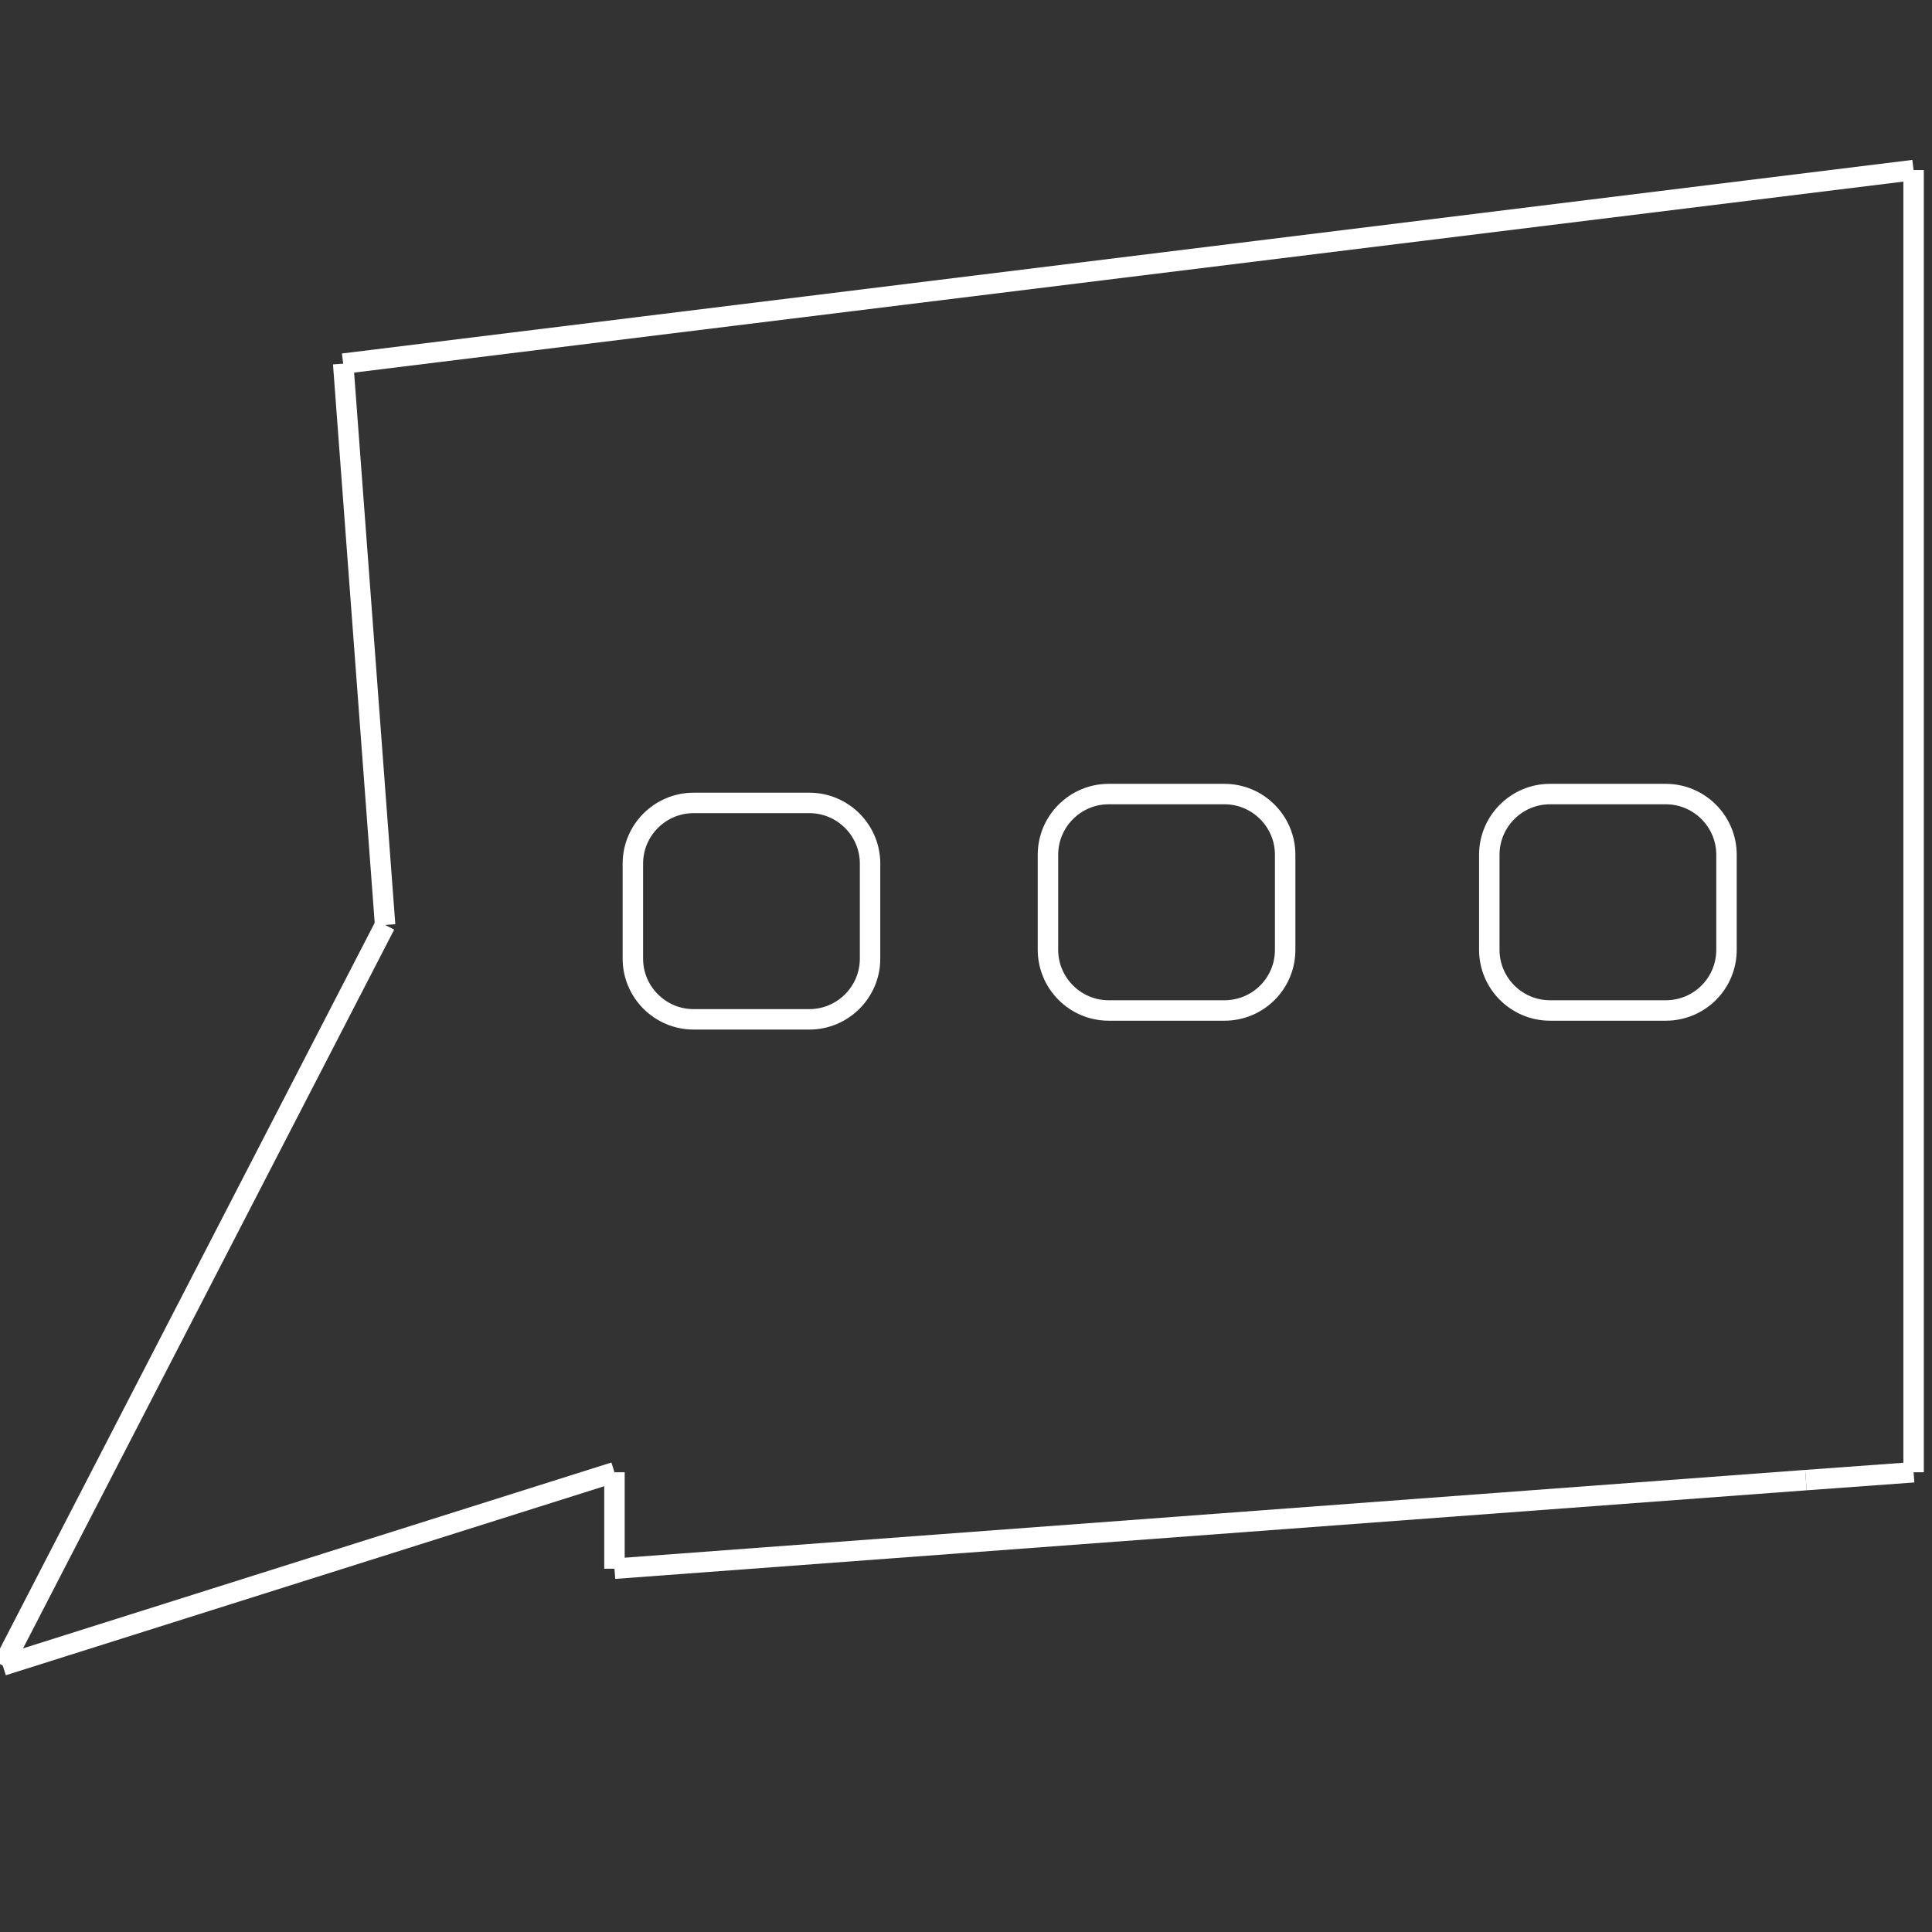 <?xml version="1.0" encoding="utf-8"?>
<!-- Generator: Adobe Illustrator 18.1.1, SVG Export Plug-In . SVG Version: 6.00 Build 0)  -->
<svg version="1.0" xmlns="http://www.w3.org/2000/svg" xmlns:xlink="http://www.w3.org/1999/xlink" x="0px" y="0px"
	 viewBox="0 0 566.9 566.9" enable-background="new 0 0 566.9 566.9" xml:space="preserve">
<rect x="0" y="0" width="566.9" height="566.9" fill="#333333" stroke="none"/>
<g id="Layer_2" display="none">
	<rect x="0" y="0" display="inline" fill="#00AEEF" stroke="#000000" stroke-miterlimit="10" width="566.9" height="566.9"/>
</g>
<g id="Layer_1">
	<g>
		<path fill="none" stroke="#FFFFFF" stroke-width="6" stroke-miterlimit="10" d="M237.5,299.1h-34c-9.8,0-17.8-8-17.8-17.8v-27.9
			c0-9.8,8-17.8,17.8-17.8h34c9.8,0,17.8,8,17.8,17.8v27.9C255.3,291.1,247.3,299.1,237.5,299.1z"/>
		<path fill="none" stroke="#FFFFFF" stroke-width="6" stroke-miterlimit="10" d="M488.8,296.5h-34c-9.8,0-17.8-8-17.8-17.8v-27.9
			c0-9.8,8-17.8,17.8-17.8h34c9.8,0,17.8,8,17.8,17.8v27.9C506.6,288.6,498.6,296.5,488.8,296.5z"/>
		<path fill="none" stroke="#FFFFFF" stroke-width="6" stroke-miterlimit="10" d="M359.3,296.5h-34c-9.8,0-17.8-8-17.8-17.8v-27.9
			c0-9.8,8-17.8,17.8-17.8h34c9.8,0,17.8,8,17.8,17.8v27.9C377.1,288.6,369.1,296.5,359.3,296.5z"/>
		<line fill="none" stroke="#FFFFFF" stroke-width="6" stroke-miterlimit="10" x1="113" y1="271.4" x2="0.8" y2="488.7"/>
		<line fill="none" stroke="#FFFFFF" stroke-width="6" stroke-miterlimit="10" x1="180.3" y1="432" x2="0.8" y2="488.7"/>
		<line fill="none" stroke="#FFFFFF" stroke-width="6" stroke-miterlimit="10" x1="180.3" y1="432" x2="180.3" y2="460.3"/>
		<line fill="none" stroke="#FFFFFF" stroke-width="6" stroke-miterlimit="10" x1="529.9" y1="434.3" x2="561.5" y2="432"/>
		<line fill="none" stroke="#FFFFFF" stroke-width="6" stroke-miterlimit="10" x1="180.3" y1="460.3" x2="529.9" y2="434.3"/>
		<line fill="none" stroke="#FFFFFF" stroke-width="6" stroke-miterlimit="10" x1="113" y1="271.4" x2="100.7" y2="106.7"/>
		<line fill="none" stroke="#FFFFFF" stroke-width="6" stroke-miterlimit="10" x1="561.5" y1="432" x2="561.5" y2="49.9"/>
		<line fill="none" stroke="#FFFFFF" stroke-width="6" stroke-miterlimit="10" x1="561.5" y1="49.9" x2="100.7" y2="106.7"/>
	</g>
</g>
</svg>
